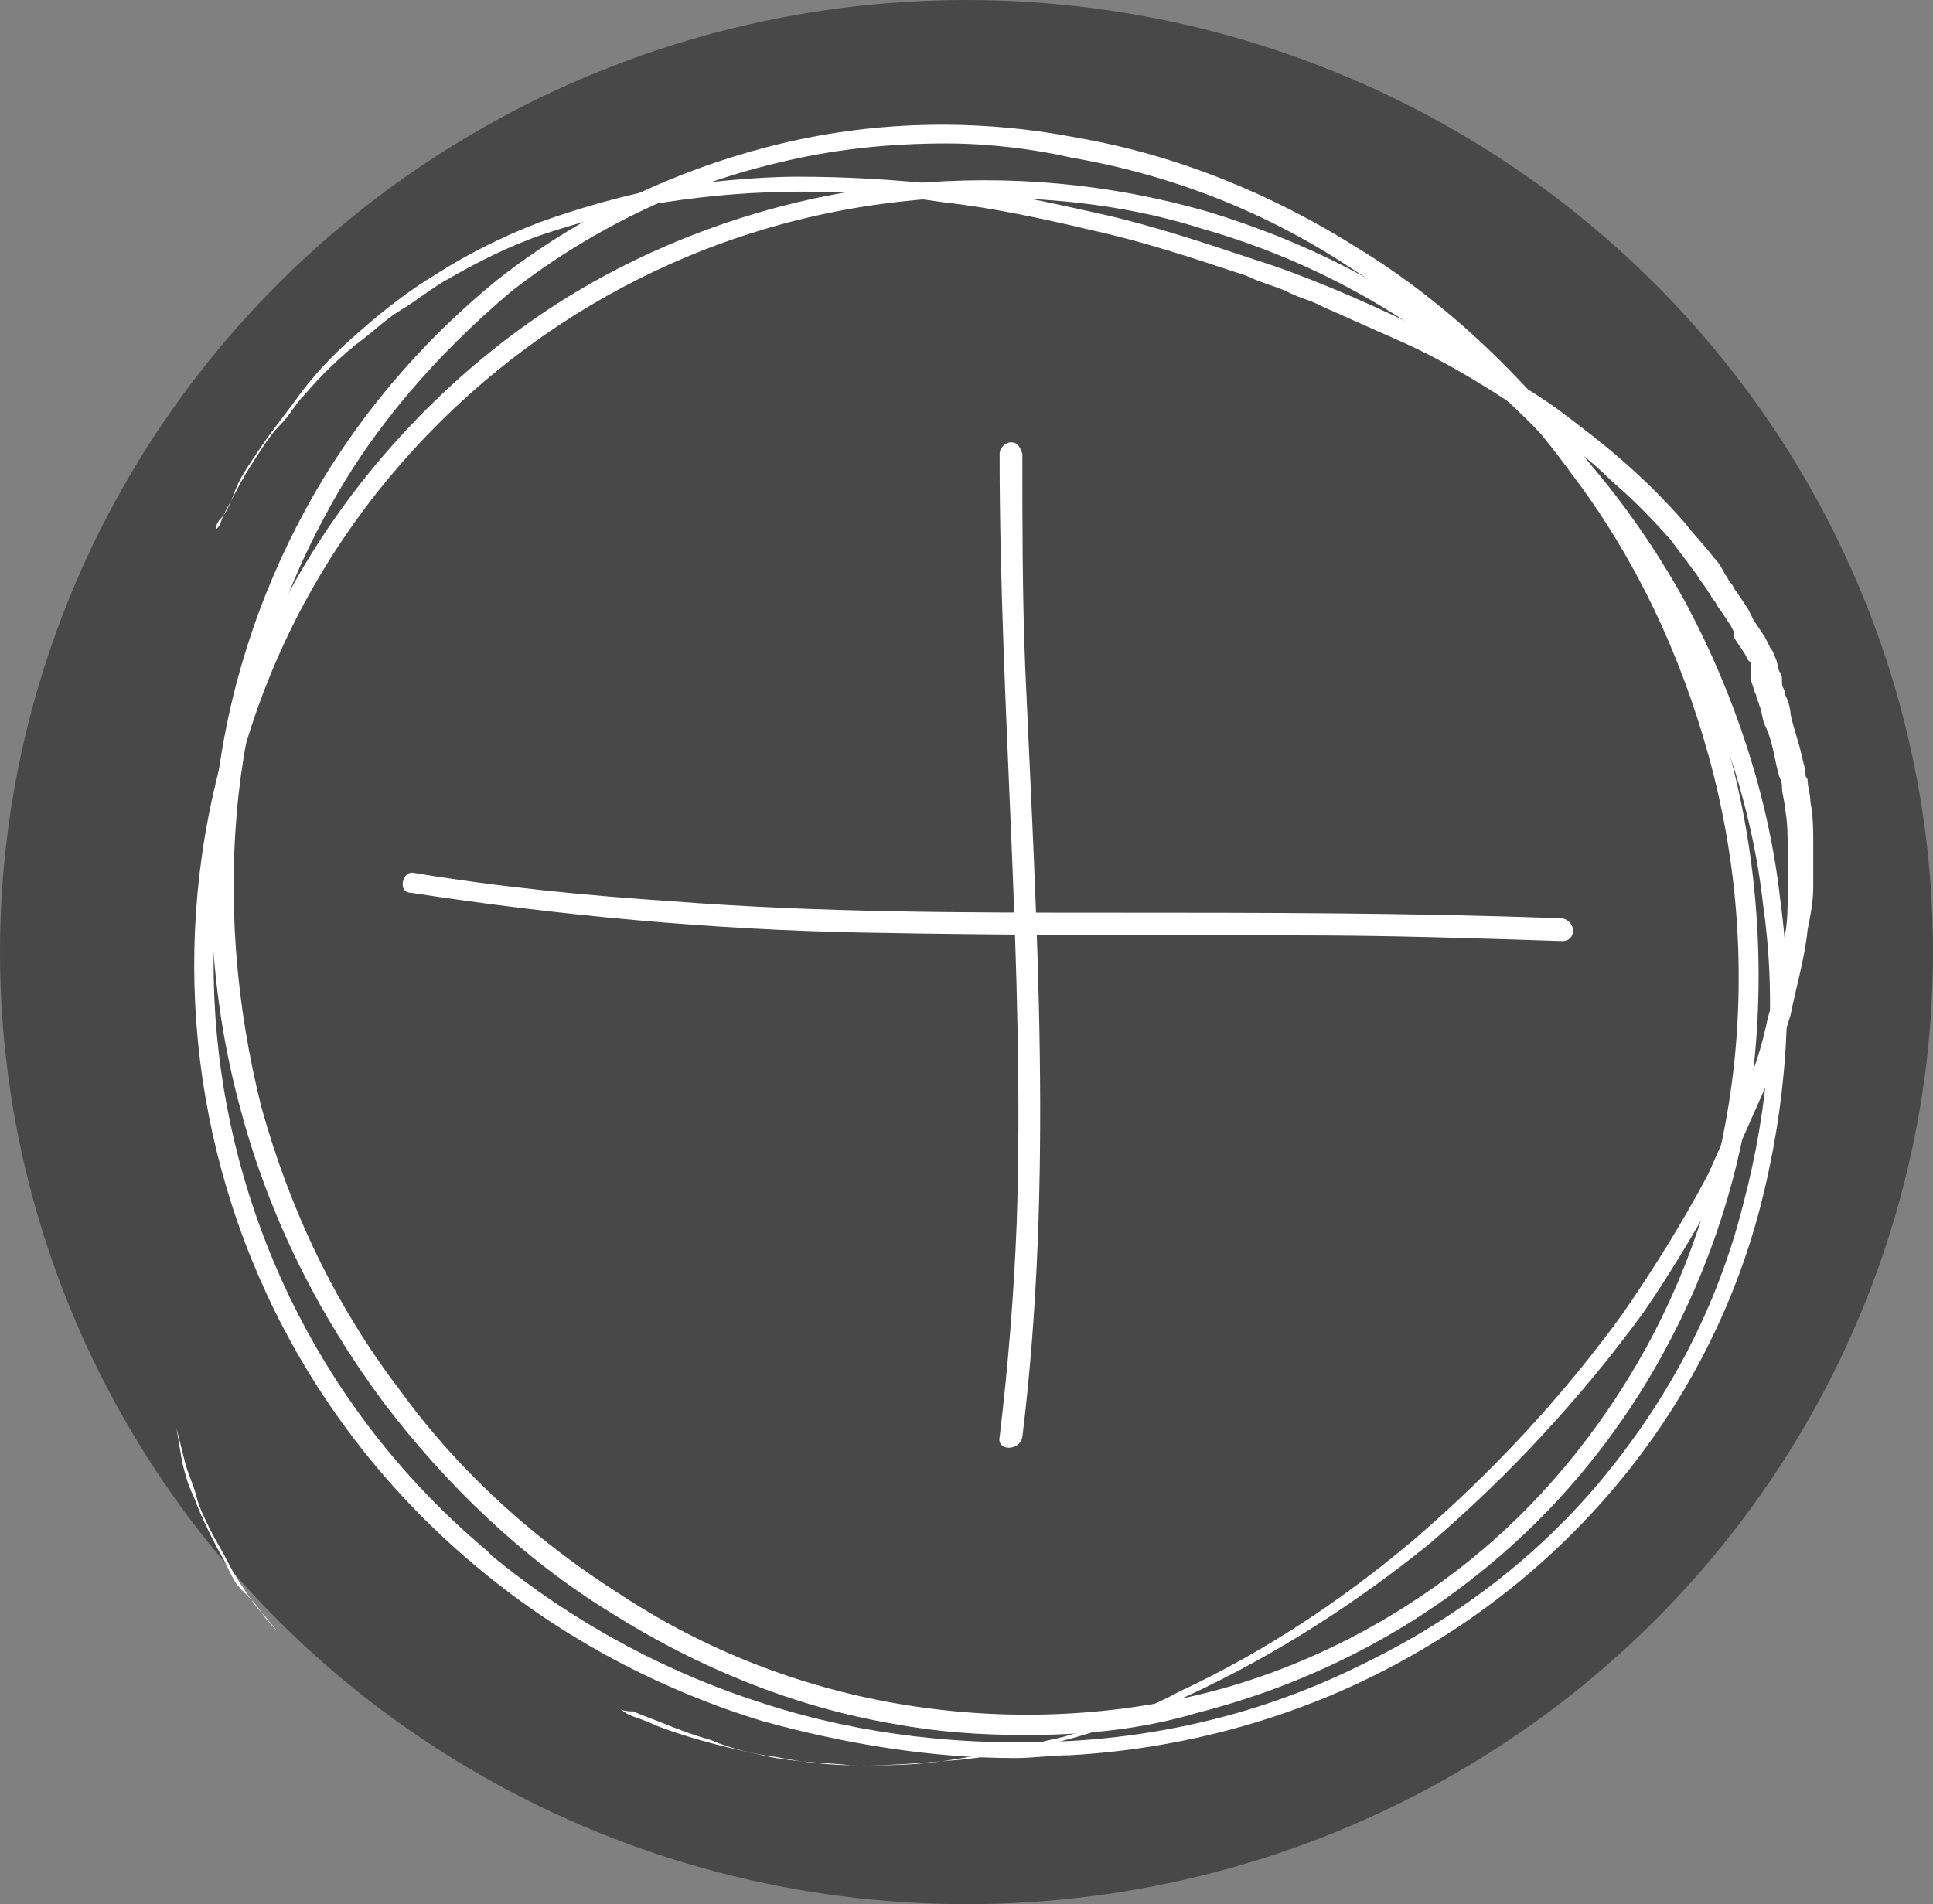 <?xml version="1.0" encoding="utf-8"?>
<!-- Generator: Adobe Illustrator 26.0.2, SVG Export Plug-In . SVG Version: 6.00 Build 0)  -->
<!DOCTYPE svg PUBLIC "-//W3C//DTD SVG 1.1//EN" "http://www.w3.org/Graphics/SVG/1.1/DTD/svg11.dtd">
<svg version="1.1" id="Ebene_1" xmlns:x="http://ns.adobe.com/Extensibility/1.0/" xmlns:i="http://ns.adobe.com/AdobeIllustrator/10.0/" xmlns:graph="http://ns.adobe.com/Graphs/1.0/"
	 xmlns="http://www.w3.org/2000/svg" xmlns:xlink="http://www.w3.org/1999/xlink" x="0px" y="0px" viewBox="0 0 68 67"
	 style="enable-background:new 0 0 68 67;" xml:space="preserve">
<rect x="0" y="0" width="68" height="67" fill="#808080" stroke="none"/>
<style type="text/css">
	.Schlagschatten{fill:none;}
	.Schein_x0020_nach_x0020_außen_x0020__x002D__x0020_5_x0020_Pt_x002E_{fill:none;}
	.Blauer_x0020_Neonrahmen{fill:none;stroke:#8AACDA;stroke-width:7;stroke-linecap:round;stroke-linejoin:round;}
	.Lichter_x0020_Chrom{fill:url(#SVGID_1_);stroke:#FFFFFF;stroke-width:0.363;stroke-miterlimit:1;}
	.Jive_GS{fill:#FFDD00;}
	.Alyssa_GS{fill:#A6D0E4;}
	.st0{opacity:0.75;fill:#363636;enable-background:new    ;}
	.st1{fill:#FFFFFF;}
</style>
<linearGradient id="SVGID_1_" gradientUnits="userSpaceOnUse" x1="-513" y1="-573" x2="-513" y2="-574">
	<stop  offset="0" style="stop-color:#656565"/>
	<stop  offset="0.618" style="stop-color:#1B1B1B"/>
	<stop  offset="0.629" style="stop-color:#545454"/>
	<stop  offset="0.983" style="stop-color:#3E3E3E"/>
</linearGradient>
<ellipse id="Ellipse_37" class="st0" cx="34" cy="33.5" rx="34" ry="33.5"/>
<g id="plus-scribble" transform="translate(14.161 15.565)">
	<g id="Gruppe_23" transform="translate(21.004 0)">
		<path id="Pfad_23" class="st1" d="M0,0.4c0,9,0.9,18.1,0.6,27.1C0.5,30,0.3,32.5,0,35c-0.1,0.5,0.7,0.5,0.8,0
			C1.9,26,1.3,17,0.9,7.9C0.8,5.4,0.8,2.9,0.8,0.4C0.7,0.1,0.6,0,0.4,0C0.2,0,0,0.2,0,0.4L0,0.4z"/>
	</g>
	<g id="Gruppe_24" transform="translate(0 15.148)">
		<path id="Pfad_24" class="st1" d="M0.3,0.7C5.5,1.5,10.9,2,16.2,2.1c5.2,0.1,10.4,0.1,15.5,0.1c3,0,6,0.1,9.1,0.2
			c0.5,0,0.5-0.7,0-0.8C35.5,1.4,30.2,1.4,25,1.4C19.8,1.4,14.7,1.4,9.5,1c-3-0.2-6.1-0.5-9.1-1C0-0.1-0.2,0.7,0.3,0.7L0.3,0.7z"/>
	</g>
</g>
<g id="circle-white" transform="translate(6.208 4.447)">
	<g id="Gruppe_3" transform="translate(1.38 1.771)">
		<g id="Gruppe_2">
			<g id="Gruppe_1">
				<path id="Pfad_3" class="st1" d="M14.2,53.9l0.3,0.2c0.2,0.1,0.6,0.2,1,0.4c1.3,0.5,2.6,0.8,4,1.1c1,0.2,2,0.2,2.9,0.3
					c1.2,0,2.3,0,3.5-0.2c1.3-0.2,2.6-0.5,3.9-0.8c1.4-0.4,2.8-0.9,4.1-1.6c3-1.4,5.7-3.2,8.2-5.3c2.8-2.4,5.3-5.1,7.4-8
					c1.1-1.6,2.1-3.2,3-4.9c0.4-0.9,0.8-1.8,1.2-2.7c0.4-0.9,0.7-1.8,0.9-2.8c0.3-1,0.5-1.9,0.6-2.9c0.1-0.5,0.1-1,0.1-1.5
					s0-1,0-1.5s0-1-0.1-1.5c0-0.2-0.1-0.5-0.1-0.7c0-0.1,0-0.2-0.1-0.4l-0.1-0.4c-0.1-0.5-0.2-1-0.4-1.4c-0.1-0.2-0.1-0.5-0.2-0.7
					c0-0.1-0.1-0.2-0.1-0.3s-0.1-0.2-0.1-0.3l-0.1-0.3L54,17.1L53.9,17l-0.1-0.2l-0.2-0.3l-0.2-0.3L53.4,16l-0.1-0.2l-0.2-0.3
					l-0.2-0.3c-0.1-0.1-0.1-0.2-0.2-0.3s-0.1-0.2-0.2-0.3c-0.1-0.2-0.3-0.4-0.4-0.6c-0.3-0.4-0.6-0.8-0.9-1.2
					c-0.7-0.8-1.4-1.5-2.1-2.1c-0.7-0.7-1.5-1.3-2.3-1.9c-1.6-1.1-3.3-2.2-5.1-3c-0.9-0.4-1.8-0.8-2.7-1.2c-0.2-0.1-0.4-0.2-0.7-0.3
					S37.8,4.1,37.6,4c-0.5-0.2-0.9-0.3-1.3-0.5c-1.8-0.6-3.6-1.2-5.4-1.6c-1.7-0.4-3.5-0.8-5.3-1c-3.3-0.5-6.6-0.5-9.8,0
					c-0.8,0.1-1.5,0.3-2.2,0.5s-1.4,0.4-2,0.6c-1.2,0.4-2.4,1-3.6,1.7c-0.5,0.3-1,0.7-1.5,1s-0.9,0.7-1.3,1C4.4,6.3,3.7,7,3.1,7.7
					c-0.3,0.3-0.5,0.7-0.8,1S1.8,9.3,1.6,9.6c-0.4,0.6-0.7,1.1-0.9,1.5s-0.4,0.7-0.5,1S0,12.4,0,12.4S0,12.2,0.2,12s0.3-0.5,0.5-1
					s0.5-0.9,0.9-1.5C2,8.9,2.5,8.3,3,7.6c0.6-0.8,1.3-1.5,2-2.1C5.9,4.7,6.8,4,7.8,3.4c1.1-0.7,2.3-1.3,3.6-1.8
					c1.4-0.5,2.8-0.9,4.3-1.2C17.2,0.2,18.9,0,20.5,0c1.7,0,3.4,0.1,5.2,0.3c1.8,0.2,3.6,0.6,5.4,1c1.8,0.4,3.6,1,5.4,1.6
					c1.9,0.6,3.7,1.4,5.4,2.2c1.8,0.9,3.6,1.9,5.2,3c0.8,0.6,1.6,1.2,2.4,1.9c0.8,0.7,1.5,1.4,2.2,2.2c0.3,0.4,0.7,0.8,1,1.2
					c0.2,0.2,0.3,0.4,0.4,0.6c0.1,0.1,0.1,0.2,0.2,0.3s0.1,0.2,0.2,0.3l0.2,0.3l0.2,0.3l0.1,0.2l0.1,0.2l0.2,0.3l0.2,0.3l0.1,0.2
					l0.1,0.2c0.1,0.1,0.1,0.2,0.2,0.4l0.1,0.4c0.1,0.1,0.1,0.2,0.1,0.4s0.1,0.2,0.1,0.4c0.1,0.2,0.2,0.5,0.2,0.7
					c0.1,0.5,0.3,1,0.4,1.5l0.1,0.4c0,0.1,0,0.3,0.1,0.4c0,0.3,0.1,0.5,0.1,0.8c0.1,0.5,0.1,1,0.1,1.5c0,0.5,0,1,0,1.5
					c0,0.5-0.1,1-0.2,1.5c-0.1,1-0.4,2-0.6,3c-0.3,1-0.6,1.9-1,2.8c-0.4,0.9-0.8,1.8-1.2,2.7c-0.9,1.7-1.9,3.4-3,5
					c-2.2,3-4.7,5.7-7.5,8.1c-2.6,2.1-5.4,3.9-8.4,5.3c-2.6,1.2-5.3,2-8.1,2.3c-1.2,0.1-2.3,0.2-3.5,0.2c-1,0-2-0.1-3-0.3
					c-0.8-0.1-1.6-0.3-2.3-0.6c-0.7-0.2-1.2-0.4-1.7-0.6s-0.8-0.3-1-0.4C14.3,54,14.2,53.9,14.2,53.9z"/>
			</g>
		</g>
	</g>
	<g id="Gruppe_4" transform="translate(0.618 1.812)">
		<path id="Pfad_4" class="st1" d="M28.9,55.6c-3,0-6-0.5-8.9-1.3c-3.6-1.1-7-2.9-9.9-5.3c-11.8-9.7-13.5-27-3.8-38.8
			c2.4-2.9,5.3-5.3,8.6-7c6.4-3.3,13.9-4,20.8-2c3.6,1.1,6.9,2.8,9.7,5.2c2.9,2.4,5.3,5.3,7.1,8.6c1.7,3.2,2.9,6.8,3.3,10.4
			c0.5,3.6,0.2,7.3-0.7,10.8c-1.9,7.3-7,13.3-13.8,16.6c-3.3,1.6-6.9,2.5-10.5,2.7C30.2,55.5,29.5,55.6,28.9,55.6z M27.8,0.7
			c-0.9,0-1.7,0-2.6,0.1C18,1.5,11.5,5,6.9,10.5C-2.6,21.9-1,38.8,10.3,48.3c0.1,0.1,0.1,0.1,0.2,0.2c2.8,2.3,6.1,4.1,9.6,5.2
			c3.4,1.1,7.1,1.5,10.7,1.3c3.6-0.2,7.1-1.1,10.3-2.7c3.3-1.6,6.2-3.8,8.5-6.6l0.3,0.2l-0.3-0.2c2.3-2.8,4-6,4.9-9.6
			c0.9-3.4,1.2-7,0.7-10.5c-0.4-3.6-1.6-7-3.3-10.2C50.2,12,47.9,9.2,45,6.8c-2.8-2.3-6-4-9.5-5C33,1,30.4,0.7,27.8,0.7z"/>
	</g>
	<g id="Gruppe_5" transform="translate(1.285 0)">
		<path id="Pfad_5" class="st1" d="M28.6,56.6c-1.6,0-3.1-0.1-4.7-0.4c-3.5-0.6-6.9-2-9.9-3.9c-3.1-1.9-5.8-4.5-8-7.4
			c-2.3-3.1-4-6.5-5-10.2c-1-3.6-1.3-7.5-0.9-11.2c0.4-3.6,1.5-7,3.2-10.1c1.7-3.1,4-5.8,6.7-8c2.8-2.2,6.1-3.8,9.6-4.7
			c3.5-0.9,7.2-1,10.8-0.3c3.5,0.6,6.9,2,9.9,3.9c3.1,1.9,5.8,4.5,8,7.4c2.3,3.1,4,6.5,5,10.2c1,3.6,1.3,7.5,0.9,11.2
			c-0.4,3.6-1.5,7-3.2,10.1c-1.7,3.1-4,5.8-6.7,7.9c-2.8,2.2-6.1,3.8-9.6,4.7C32.7,56.4,30.7,56.6,28.6,56.6z M25.8,0.6
			c-2,0-4,0.2-6,0.7c-3.4,0.8-6.6,2.4-9.3,4.5C7.9,8,5.6,10.6,4,13.6c-1.7,3.1-2.7,6.4-3.1,9.9c-0.4,3.7-0.1,7.4,0.8,11
			c1,3.6,2.6,7,4.9,10c2.1,2.9,4.8,5.3,7.8,7.2c2.9,1.9,6.2,3.2,9.7,3.8c3.5,0.6,7.1,0.5,10.5-0.3c3.4-0.8,6.6-2.4,9.3-4.5
			c2.7-2.1,4.9-4.8,6.5-7.7c1.7-3.1,2.7-6.4,3.1-9.9c0.4-3.7,0.1-7.4-0.9-11c-1-3.6-2.6-7-4.9-10c-2.1-2.9-4.8-5.3-7.8-7.2
			c-2.9-1.9-6.2-3.2-9.7-3.8C28.9,0.8,27.3,0.6,25.8,0.6L25.8,0.6z"/>
	</g>
	<path id="Pfad_6" class="st1" d="M0,45.8c0.1,0.4,0.2,0.8,0.3,1.2c0.1,0.4,0.3,0.8,0.4,1.2S1,49,1.2,49.4s0.4,0.7,0.6,1.1
		s0.4,0.7,0.6,1s0.4,0.6,0.6,0.8s0.4,0.5,0.6,0.7c0.1,0.1,0.2,0.2,0.3,0.3c0,0,0.1,0.1,0.1,0.1c0,0,0.1,0.1,0.1,0.1
		c0.1,0.1,0.1,0.1,0.2,0.2c0.1,0.1,0.1,0.1,0.1,0.1l0.1,0.1c0,0,0,0-0.1-0.1c0,0-0.1-0.1-0.1-0.1s-0.1-0.1-0.2-0.2
		c0,0-0.1-0.1-0.1-0.1c0,0-0.1-0.1-0.1-0.1c-0.1-0.1-0.2-0.2-0.3-0.3c-0.2-0.2-0.4-0.4-0.6-0.7s-0.4-0.5-0.7-0.8s-0.4-0.6-0.6-1
		c-0.4-0.7-0.8-1.5-1.1-2.3c-0.2-0.4-0.3-0.8-0.4-1.2"/>
</g>
</svg>
